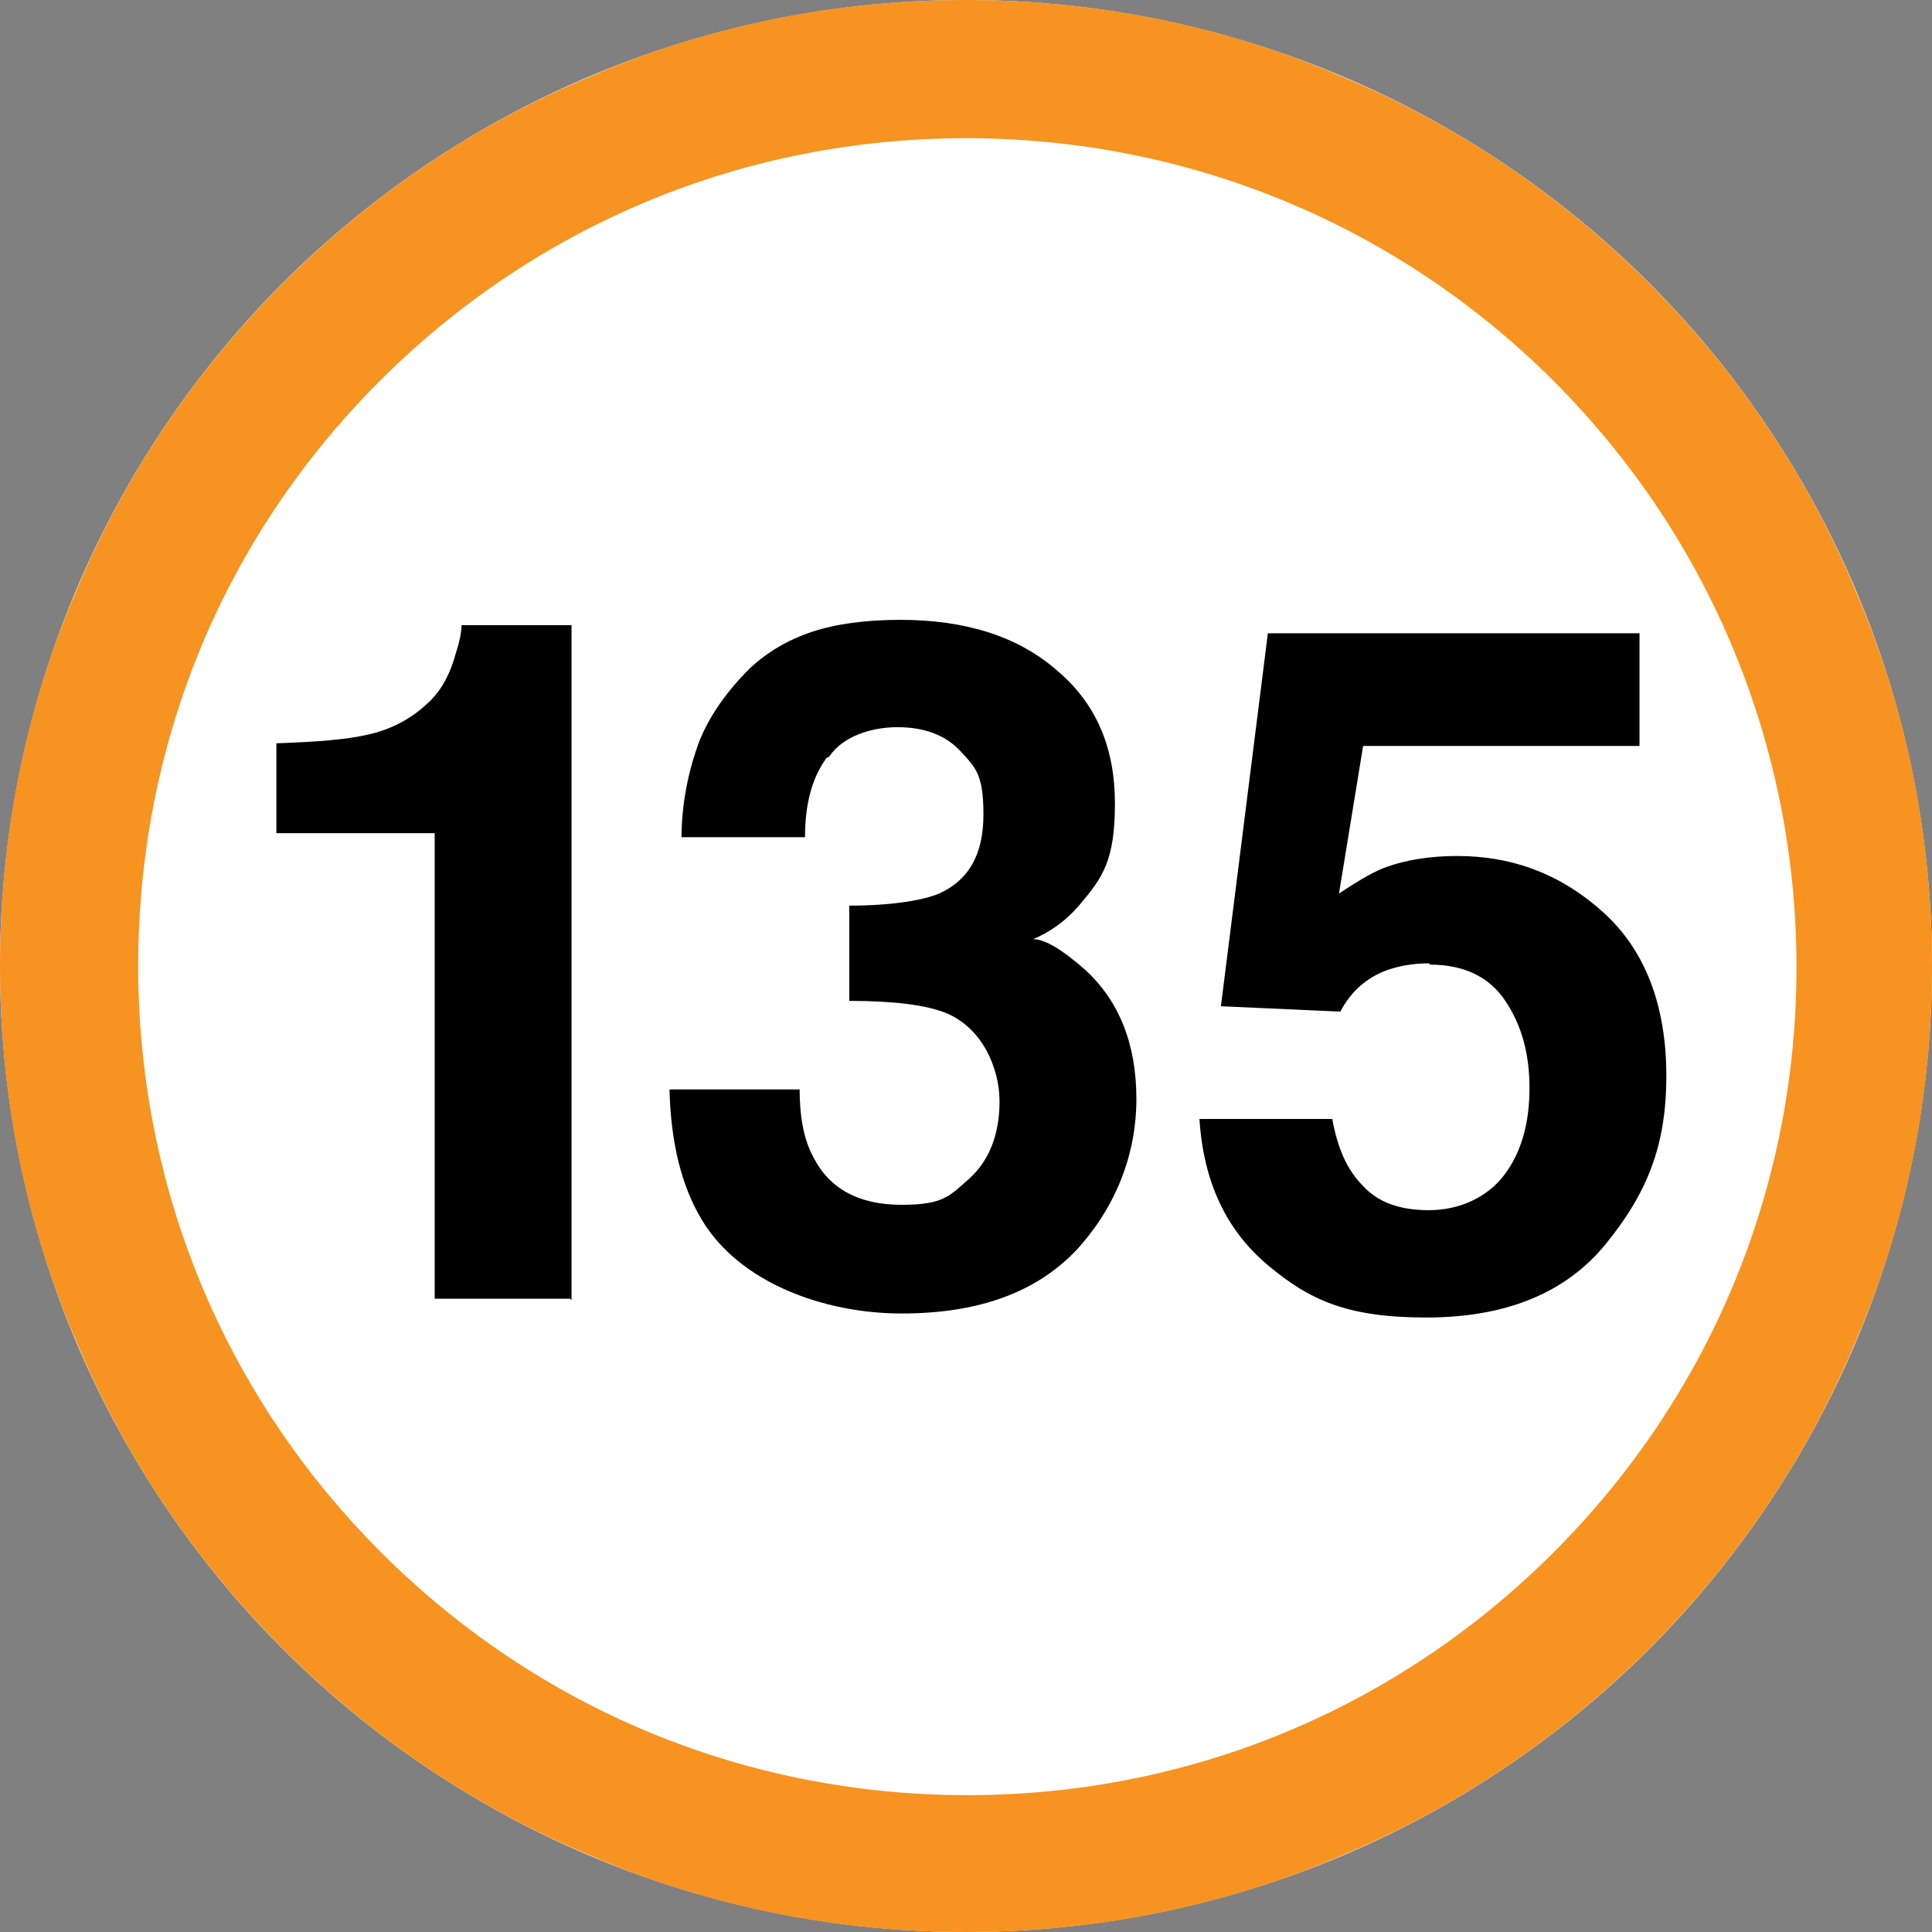 <?xml version="1.0" encoding="UTF-8"?>
<svg id="_x35_0m" xmlns="http://www.w3.org/2000/svg" version="1.1" viewBox="0 0 144 144">
  <rect x="0" y="0" width="144" height="144" fill="#808080" stroke="none"/>
  <!-- Generator: Adobe Illustrator 29.0.0, SVG Export Plug-In . SVG Version: 2.1.0 Build 186)  -->
  <defs>
    <style>
      .st0 {
        isolation: isolate;
      }

      .st1 {
        fill: #fff;
      }

      .st2 {
        fill: #f69321;
      }
    </style>
  </defs>
  <circle class="st1" cx="72" cy="72" r="72"/>
  <g class="st0">
    <g class="st0">
      <path d="M42.5,96.8h-10.1v-34.7h-11.8v-6.7c3.1-.1,5.3-.3,6.6-.6,2-.4,3.6-1.3,4.9-2.6.9-.9,1.5-2.1,1.9-3.6.3-.9.4-1.6.4-2h8.2v50.3Z"/>
      <path d="M61.6,56.5c-1.1,1.5-1.6,3.5-1.6,5.9h-9.2c0-2.5.5-4.9,1.3-7.1.8-2,2.1-3.8,3.8-5.5,1.3-1.2,2.8-2.1,4.6-2.7,1.8-.6,4-.9,6.6-.9,4.8,0,8.7,1.2,11.6,3.7,3,2.5,4.4,5.8,4.4,10s-.9,5.5-2.6,7.5c-1.1,1.3-2.3,2.1-3.5,2.6.9,0,2.2.8,3.9,2.3,2.5,2.3,3.8,5.5,3.8,9.6s-1.5,8-4.4,11.2c-3,3.2-7.3,4.8-13.1,4.8s-12.1-2.3-14.9-7c-1.5-2.5-2.3-5.7-2.4-9.7h9.7c0,2,.3,3.7,1,5,1.2,2.4,3.4,3.6,6.6,3.6s3.6-.7,5.1-2c1.4-1.3,2.2-3.2,2.2-5.7s-1.3-5.5-4-6.6c-1.5-.6-3.9-.9-7.2-.9v-7.1c3.2,0,5.5-.4,6.7-.9,2.2-1,3.3-2.9,3.3-5.9s-.6-3.5-1.7-4.7-2.7-1.8-4.7-1.8-4.1.7-5.1,2.2Z"/>
      <path d="M106.5,71.8c-1.2,0-2.2.2-3.1.5-1.6.6-2.7,1.6-3.5,3.1l-8.9-.4,3.5-27.8h27.7v8.4h-20.6l-1.8,11c1.5-1,2.7-1.7,3.6-2,1.4-.5,3.2-.8,5.2-.8,4.2,0,7.8,1.4,10.9,4.2,3.1,2.8,4.7,6.9,4.7,12.2s-1.5,8.8-4.5,12.5c-3,3.7-7.5,5.5-13.4,5.5s-8.7-1.3-11.8-3.9-4.8-6.2-5.1-10.9h9.9c.4,2.2,1.1,3.8,2.3,5,1.1,1.2,2.7,1.8,4.9,1.8s4.3-.9,5.6-2.6c1.3-1.7,1.9-3.9,1.9-6.5s-.6-4.7-1.8-6.5-3.1-2.7-5.6-2.7Z"/>
    </g>
  </g>
  <path class="st2" d="M72,144c-9.7,0-19.2-1.9-28-5.7-8.6-3.6-16.3-8.8-22.9-15.4s-11.8-14.3-15.4-22.9C1.9,91.2,0,81.7,0,72s1.9-19.2,5.7-28c3.6-8.6,8.8-16.3,15.4-22.9,6.6-6.6,14.3-11.8,22.9-15.4C52.8,1.9,62.3,0,72,0s19.2,1.9,28,5.7c8.6,3.6,16.3,8.8,22.9,15.4,6.6,6.6,11.8,14.3,15.4,22.9,3.8,8.9,5.7,18.3,5.7,28s-1.9,19.2-5.7,28c-3.6,8.6-8.8,16.3-15.4,22.9s-14.3,11.8-22.9,15.4c-8.8,3.8-18.3,5.7-28,5.7ZM72,10.3c-16.5,0-32,6.4-43.7,18.1s-18,27.1-18,43.6,6.4,32,18.1,43.7c11.7,11.7,27.2,18.1,43.7,18.1s32-6.4,43.7-18.1c11.7-11.7,18.1-27.2,18.1-43.6s-6.4-32-18.1-43.7-27.3-18.1-43.8-18.1h0Z"/>
</svg>